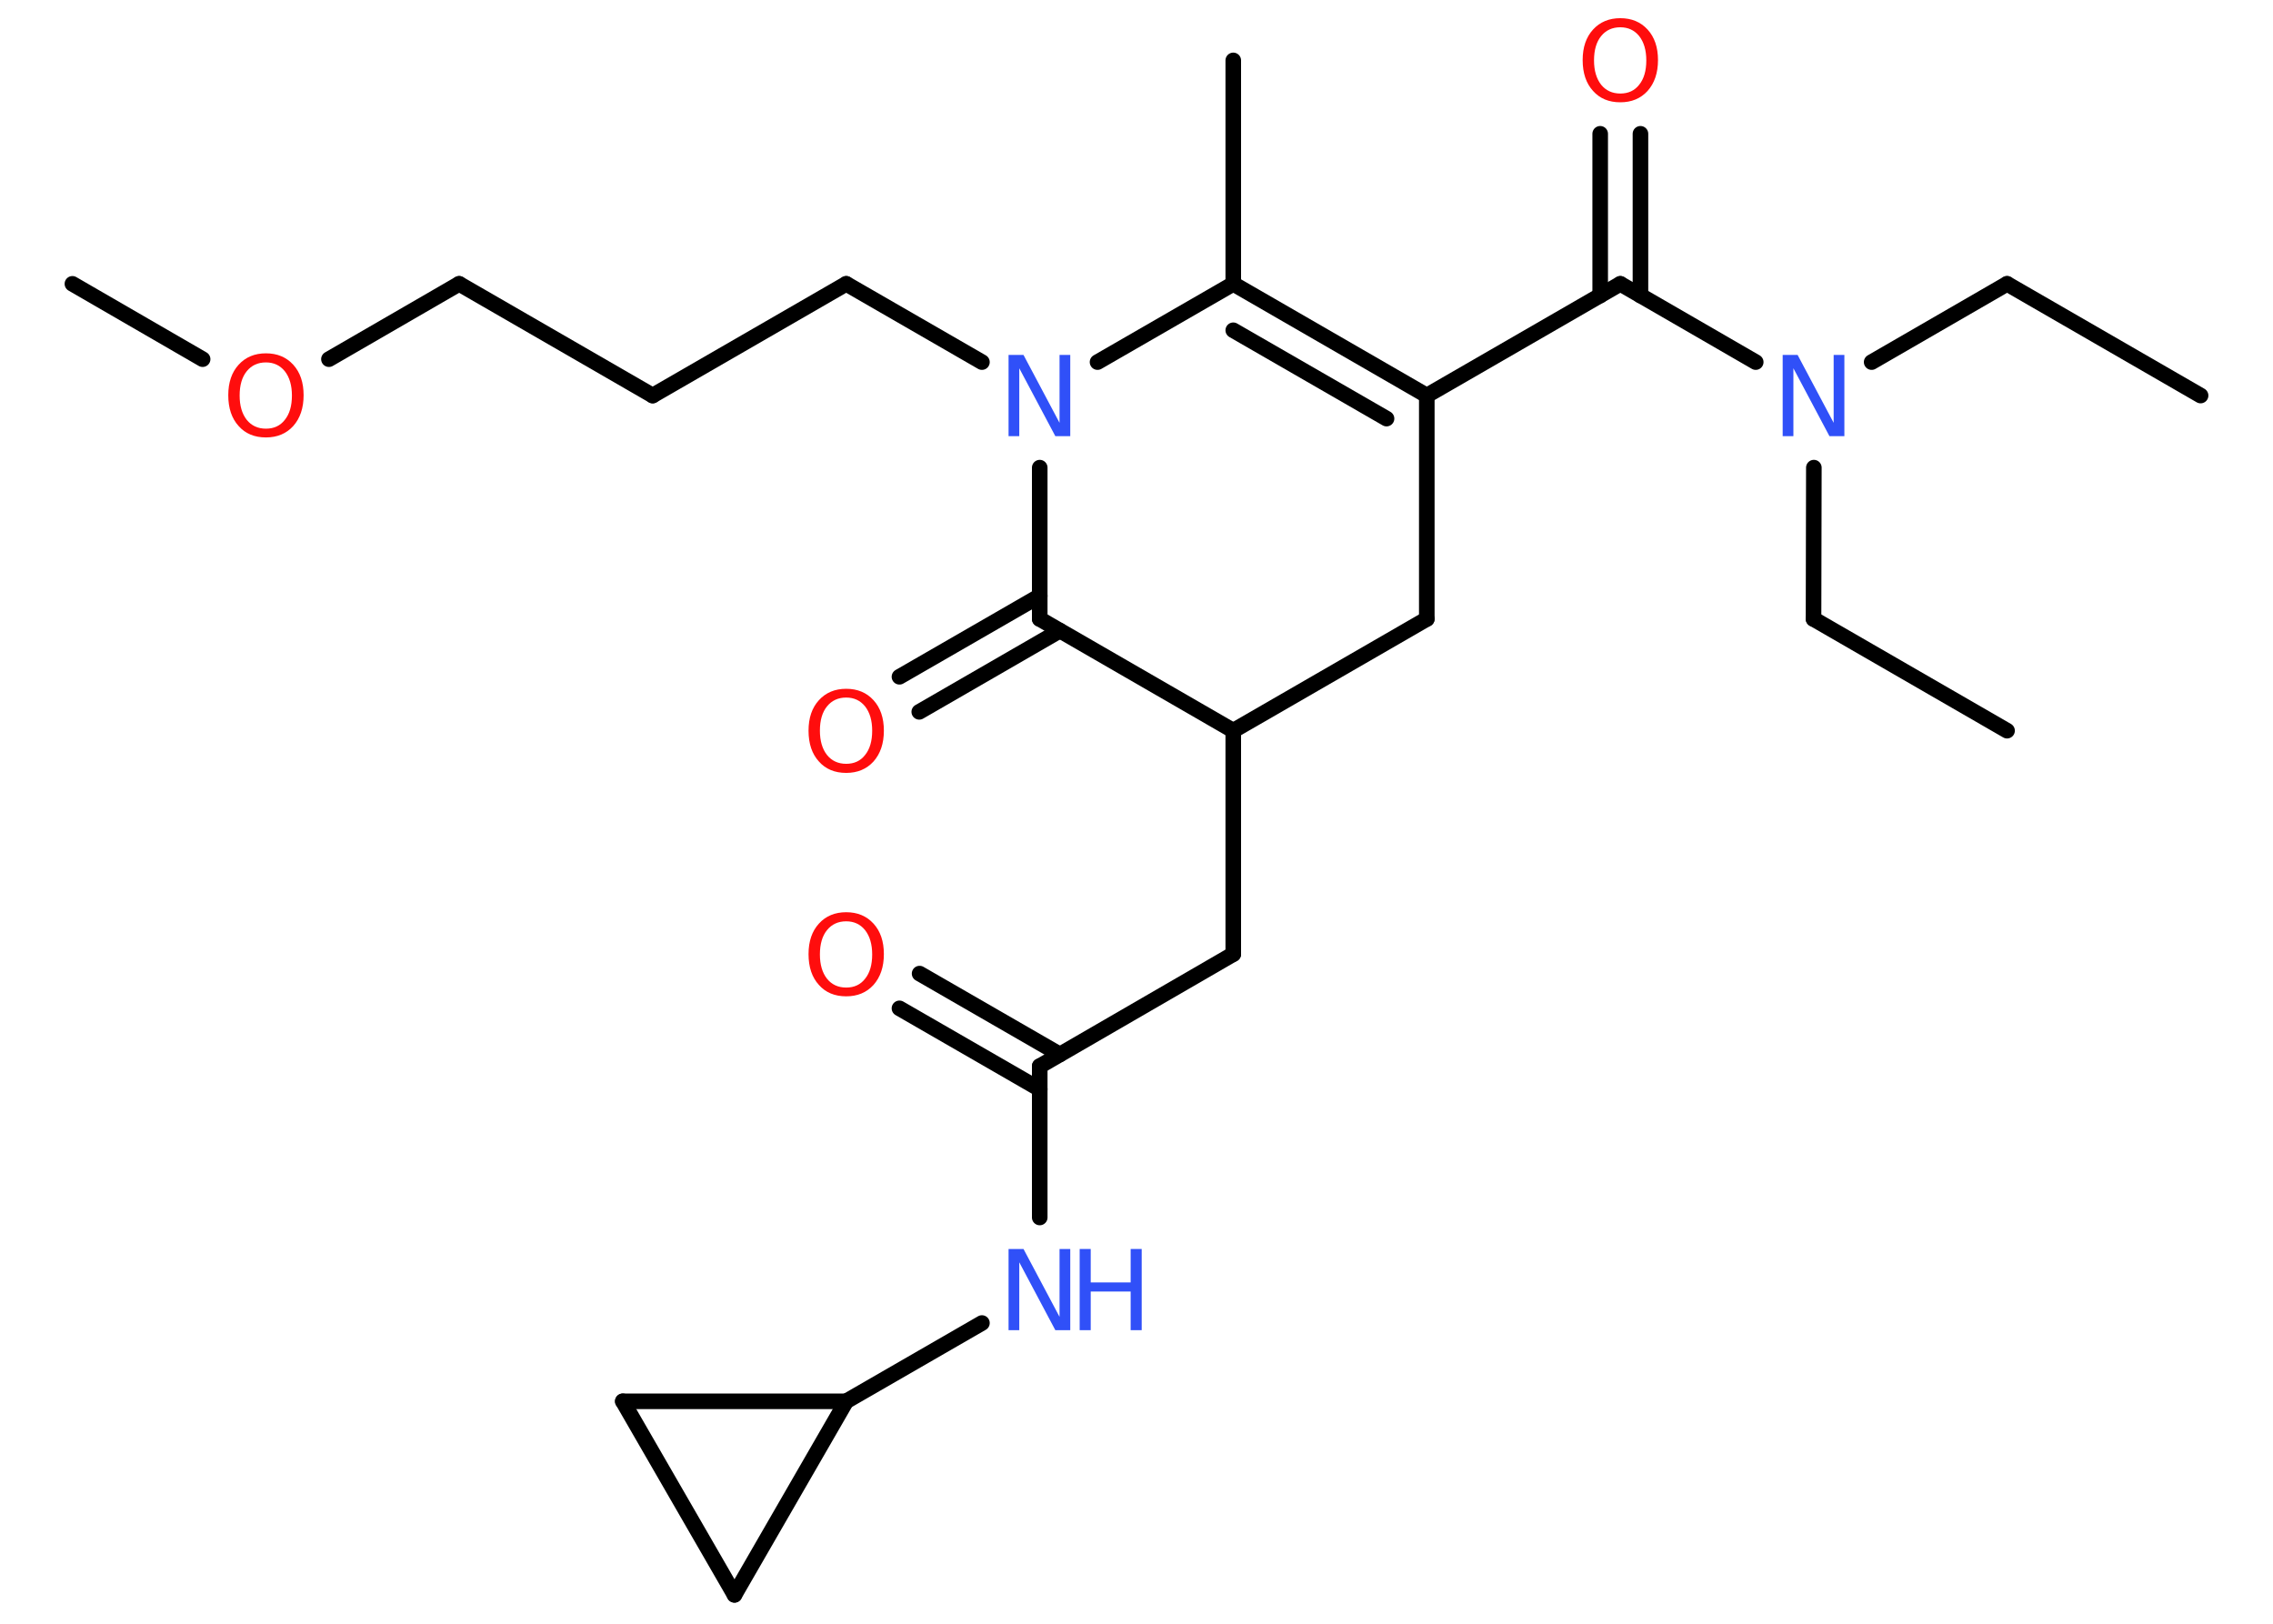 <?xml version='1.0' encoding='UTF-8'?>
<!DOCTYPE svg PUBLIC "-//W3C//DTD SVG 1.1//EN" "http://www.w3.org/Graphics/SVG/1.1/DTD/svg11.dtd">
<svg version='1.2' xmlns='http://www.w3.org/2000/svg' xmlns:xlink='http://www.w3.org/1999/xlink' width='70.0mm' height='50.0mm' viewBox='0 0 70.0 50.0'>
  <desc>Generated by the Chemistry Development Kit (http://github.com/cdk)</desc>
  <g stroke-linecap='round' stroke-linejoin='round' stroke='#000000' stroke-width='.48' fill='#FF0D0D'>
    <rect x='.0' y='.0' width='70.0' height='50.0' fill='#FFFFFF' stroke='none'/>
    <g id='mol1' class='mol'>
      <line id='mol1bnd1' class='bond' x1='67.77' y1='12.18' x2='61.81' y2='8.74'/>
      <line id='mol1bnd2' class='bond' x1='61.81' y1='8.74' x2='57.64' y2='11.15'/>
      <line id='mol1bnd3' class='bond' x1='55.86' y1='14.4' x2='55.85' y2='19.06'/>
      <line id='mol1bnd4' class='bond' x1='55.85' y1='19.06' x2='61.81' y2='22.5'/>
      <line id='mol1bnd5' class='bond' x1='54.07' y1='11.15' x2='49.9' y2='8.74'/>
      <g id='mol1bnd6' class='bond'>
        <line x1='49.28' y1='9.1' x2='49.28' y2='4.12'/>
        <line x1='50.52' y1='9.1' x2='50.52' y2='4.12'/>
      </g>
      <line id='mol1bnd7' class='bond' x1='49.9' y1='8.74' x2='43.94' y2='12.18'/>
      <g id='mol1bnd8' class='bond'>
        <line x1='43.94' y1='12.18' x2='37.98' y2='8.74'/>
        <line x1='42.7' y1='12.89' x2='37.98' y2='10.17'/>
      </g>
      <line id='mol1bnd9' class='bond' x1='37.98' y1='8.74' x2='37.98' y2='1.86'/>
      <line id='mol1bnd10' class='bond' x1='37.98' y1='8.74' x2='33.8' y2='11.15'/>
      <line id='mol1bnd11' class='bond' x1='30.24' y1='11.15' x2='26.06' y2='8.74'/>
      <line id='mol1bnd12' class='bond' x1='26.06' y1='8.74' x2='20.1' y2='12.18'/>
      <line id='mol1bnd13' class='bond' x1='20.1' y1='12.18' x2='14.14' y2='8.74'/>
      <line id='mol1bnd14' class='bond' x1='14.14' y1='8.74' x2='10.13' y2='11.06'/>
      <line id='mol1bnd15' class='bond' x1='6.24' y1='11.06' x2='2.23' y2='8.74'/>
      <line id='mol1bnd16' class='bond' x1='32.02' y1='14.4' x2='32.02' y2='19.06'/>
      <g id='mol1bnd17' class='bond'>
        <line x1='32.64' y1='19.42' x2='28.31' y2='21.92'/>
        <line x1='32.02' y1='18.35' x2='27.7' y2='20.84'/>
      </g>
      <line id='mol1bnd18' class='bond' x1='32.02' y1='19.06' x2='37.98' y2='22.5'/>
      <line id='mol1bnd19' class='bond' x1='37.98' y1='22.5' x2='37.98' y2='29.38'/>
      <line id='mol1bnd20' class='bond' x1='37.98' y1='29.38' x2='32.02' y2='32.83'/>
      <g id='mol1bnd21' class='bond'>
        <line x1='32.02' y1='33.54' x2='27.7' y2='31.05'/>
        <line x1='32.64' y1='32.47' x2='28.32' y2='29.98'/>
      </g>
      <line id='mol1bnd22' class='bond' x1='32.02' y1='32.83' x2='32.02' y2='37.49'/>
      <line id='mol1bnd23' class='bond' x1='30.24' y1='40.74' x2='26.06' y2='43.15'/>
      <line id='mol1bnd24' class='bond' x1='26.06' y1='43.15' x2='22.62' y2='49.11'/>
      <line id='mol1bnd25' class='bond' x1='22.62' y1='49.11' x2='19.18' y2='43.15'/>
      <line id='mol1bnd26' class='bond' x1='26.06' y1='43.15' x2='19.18' y2='43.15'/>
      <line id='mol1bnd27' class='bond' x1='37.98' y1='22.5' x2='43.94' y2='19.06'/>
      <line id='mol1bnd28' class='bond' x1='43.94' y1='12.18' x2='43.94' y2='19.06'/>
      <path id='mol1atm3' class='atom' d='M54.91 10.93h.45l1.11 2.09v-2.09h.33v2.5h-.46l-1.11 -2.09v2.09h-.33v-2.5z' stroke='none' fill='#3050F8'/>
      <path id='mol1atm7' class='atom' d='M49.9 .84q-.37 .0 -.59 .27q-.22 .27 -.22 .75q.0 .47 .22 .75q.22 .27 .59 .27q.37 .0 .58 -.27q.22 -.27 .22 -.75q.0 -.47 -.22 -.75q-.22 -.27 -.58 -.27zM49.9 .56q.52 .0 .84 .35q.32 .35 .32 .94q.0 .59 -.32 .95q-.32 .35 -.84 .35q-.53 .0 -.84 -.35q-.32 -.35 -.32 -.95q.0 -.59 .32 -.94q.32 -.35 .84 -.35z' stroke='none'/>
      <path id='mol1atm11' class='atom' d='M31.07 10.93h.45l1.11 2.09v-2.09h.33v2.5h-.46l-1.11 -2.09v2.09h-.33v-2.5z' stroke='none' fill='#3050F8'/>
      <path id='mol1atm15' class='atom' d='M8.19 11.16q-.37 .0 -.59 .27q-.22 .27 -.22 .75q.0 .47 .22 .75q.22 .27 .59 .27q.37 .0 .58 -.27q.22 -.27 .22 -.75q.0 -.47 -.22 -.75q-.22 -.27 -.58 -.27zM8.19 10.88q.52 .0 .84 .35q.32 .35 .32 .94q.0 .59 -.32 .95q-.32 .35 -.84 .35q-.53 .0 -.84 -.35q-.32 -.35 -.32 -.95q.0 -.59 .32 -.94q.32 -.35 .84 -.35z' stroke='none'/>
      <path id='mol1atm18' class='atom' d='M26.06 21.48q-.37 .0 -.59 .27q-.22 .27 -.22 .75q.0 .47 .22 .75q.22 .27 .59 .27q.37 .0 .58 -.27q.22 -.27 .22 -.75q.0 -.47 -.22 -.75q-.22 -.27 -.58 -.27zM26.06 21.21q.52 .0 .84 .35q.32 .35 .32 .94q.0 .59 -.32 .95q-.32 .35 -.84 .35q-.53 .0 -.84 -.35q-.32 -.35 -.32 -.95q.0 -.59 .32 -.94q.32 -.35 .84 -.35z' stroke='none'/>
      <path id='mol1atm22' class='atom' d='M26.06 28.37q-.37 .0 -.59 .27q-.22 .27 -.22 .75q.0 .47 .22 .75q.22 .27 .59 .27q.37 .0 .58 -.27q.22 -.27 .22 -.75q.0 -.47 -.22 -.75q-.22 -.27 -.58 -.27zM26.06 28.09q.52 .0 .84 .35q.32 .35 .32 .94q.0 .59 -.32 .95q-.32 .35 -.84 .35q-.53 .0 -.84 -.35q-.32 -.35 -.32 -.95q.0 -.59 .32 -.94q.32 -.35 .84 -.35z' stroke='none'/>
      <g id='mol1atm23' class='atom'>
        <path d='M31.07 38.46h.45l1.11 2.09v-2.09h.33v2.5h-.46l-1.11 -2.09v2.09h-.33v-2.5z' stroke='none' fill='#3050F8'/>
        <path d='M33.25 38.46h.34v1.03h1.23v-1.03h.34v2.5h-.34v-1.19h-1.23v1.19h-.34v-2.5z' stroke='none' fill='#3050F8'/>
      </g>
    </g>
  </g>
</svg>
